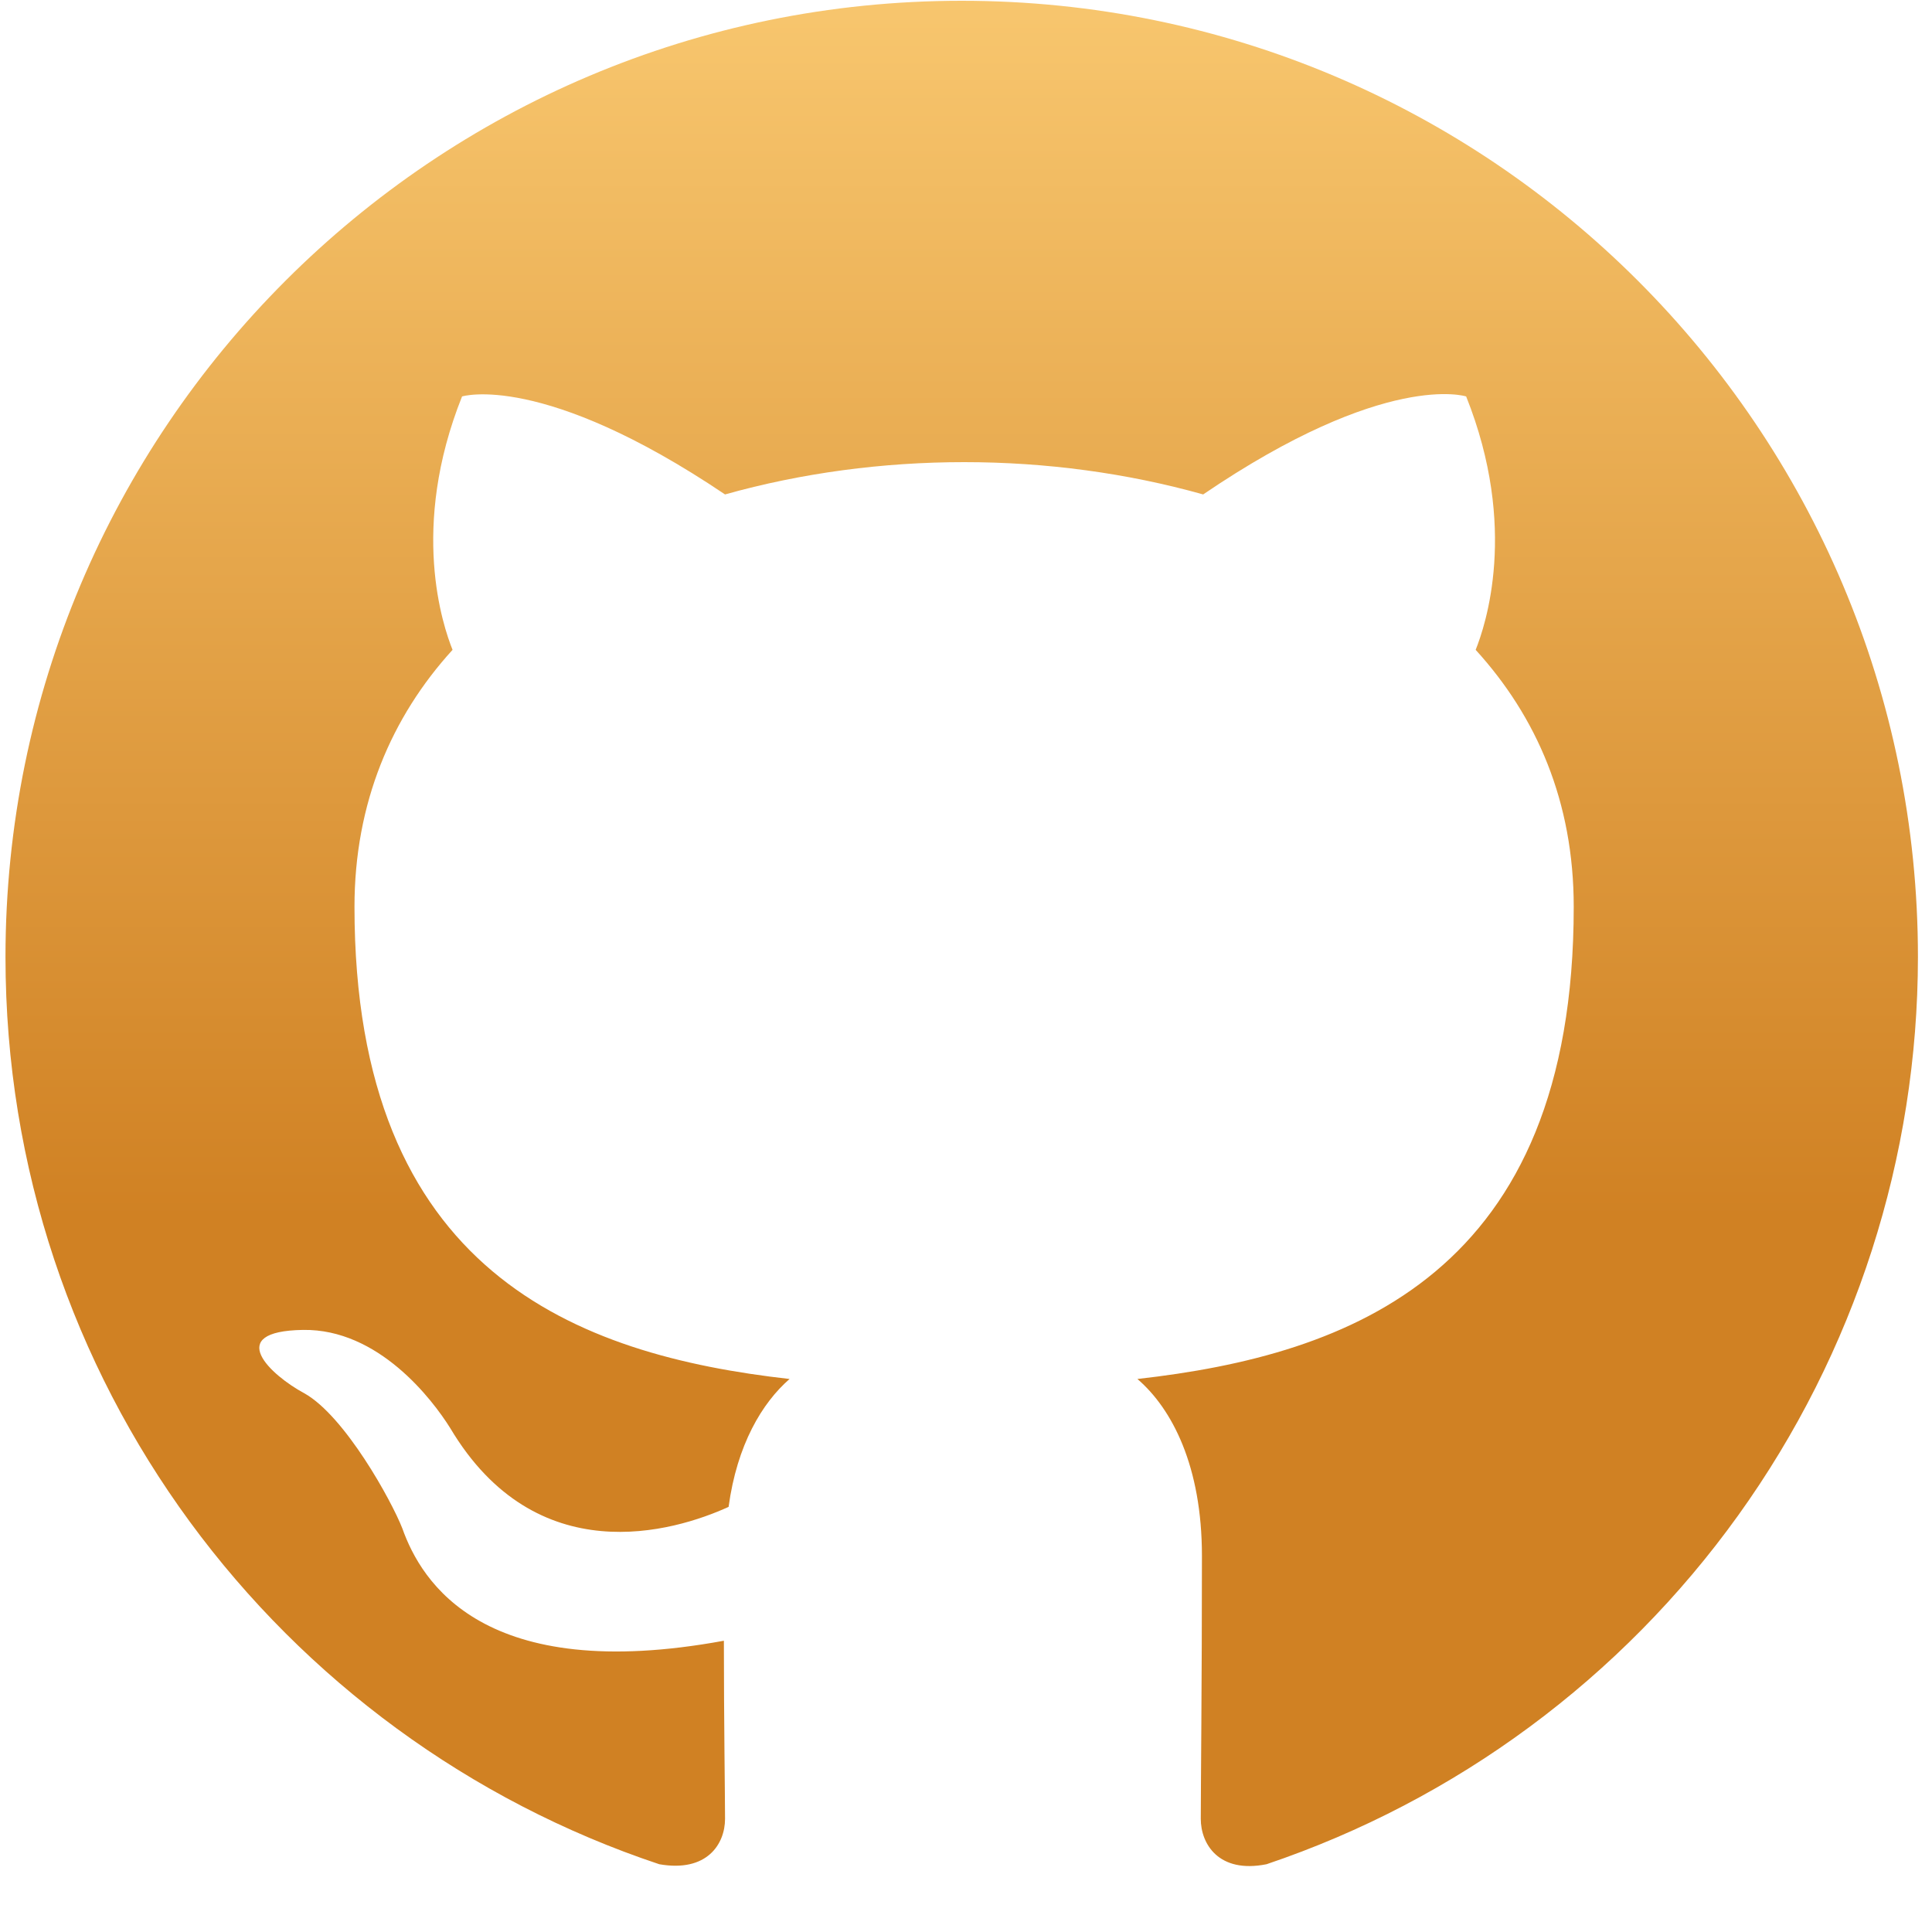 <svg width="25" height="25" viewBox="0 0 25 25" fill="none" xmlns="http://www.w3.org/2000/svg">
<g clip-path="url(#clip0_2083_7782)">
<path fill-rule="evenodd" clip-rule="evenodd" d="M12.444 0.01C5.608 0.01 0.071 5.547 0.071 12.384C0.071 17.859 3.613 22.484 8.531 24.123C9.15 24.232 9.382 23.86 9.382 23.536C9.382 23.242 9.367 22.267 9.367 21.231C6.258 21.803 5.453 20.473 5.206 19.777C5.067 19.421 4.463 18.323 3.938 18.029C3.505 17.797 2.886 17.225 3.922 17.209C4.897 17.194 5.593 18.107 5.825 18.478C6.938 20.349 8.717 19.823 9.428 19.499C9.537 18.694 9.862 18.153 10.217 17.844C7.464 17.534 4.587 16.467 4.587 11.734C4.587 10.389 5.067 9.275 5.856 8.409C5.732 8.099 5.299 6.831 5.979 5.13C5.979 5.13 7.016 4.805 9.382 6.398C10.372 6.12 11.424 5.98 12.476 5.98C13.527 5.98 14.579 6.12 15.569 6.398C17.935 4.789 18.972 5.13 18.972 5.13C19.652 6.831 19.219 8.099 19.095 8.409C19.884 9.275 20.364 10.373 20.364 11.734C20.364 16.483 17.471 17.534 14.718 17.844C15.167 18.23 15.553 18.973 15.553 20.133C15.553 21.788 15.538 23.118 15.538 23.536C15.538 23.86 15.77 24.247 16.389 24.123C18.845 23.294 20.98 21.715 22.492 19.609C24.004 17.503 24.817 14.976 24.818 12.384C24.818 5.547 19.281 0.01 12.444 0.01Z" fill="url(#paint0_linear_2083_7782)"/>
</g>
<defs>
<linearGradient id="paint0_linear_2083_7782" x1="12.081" y1="-2.944" x2="12.081" y2="27.887" gradientUnits="userSpaceOnUse">
<stop stop-color="#FFD37C"/>
<stop offset="0.607" stop-color="#D08123"/>
</linearGradient>
<clipPath id="clip0_2083_7782">
<rect width="24.747" height="24.747" fill="white" transform="translate(0.071 0.01)"/>
</clipPath>
</defs>
</svg>
